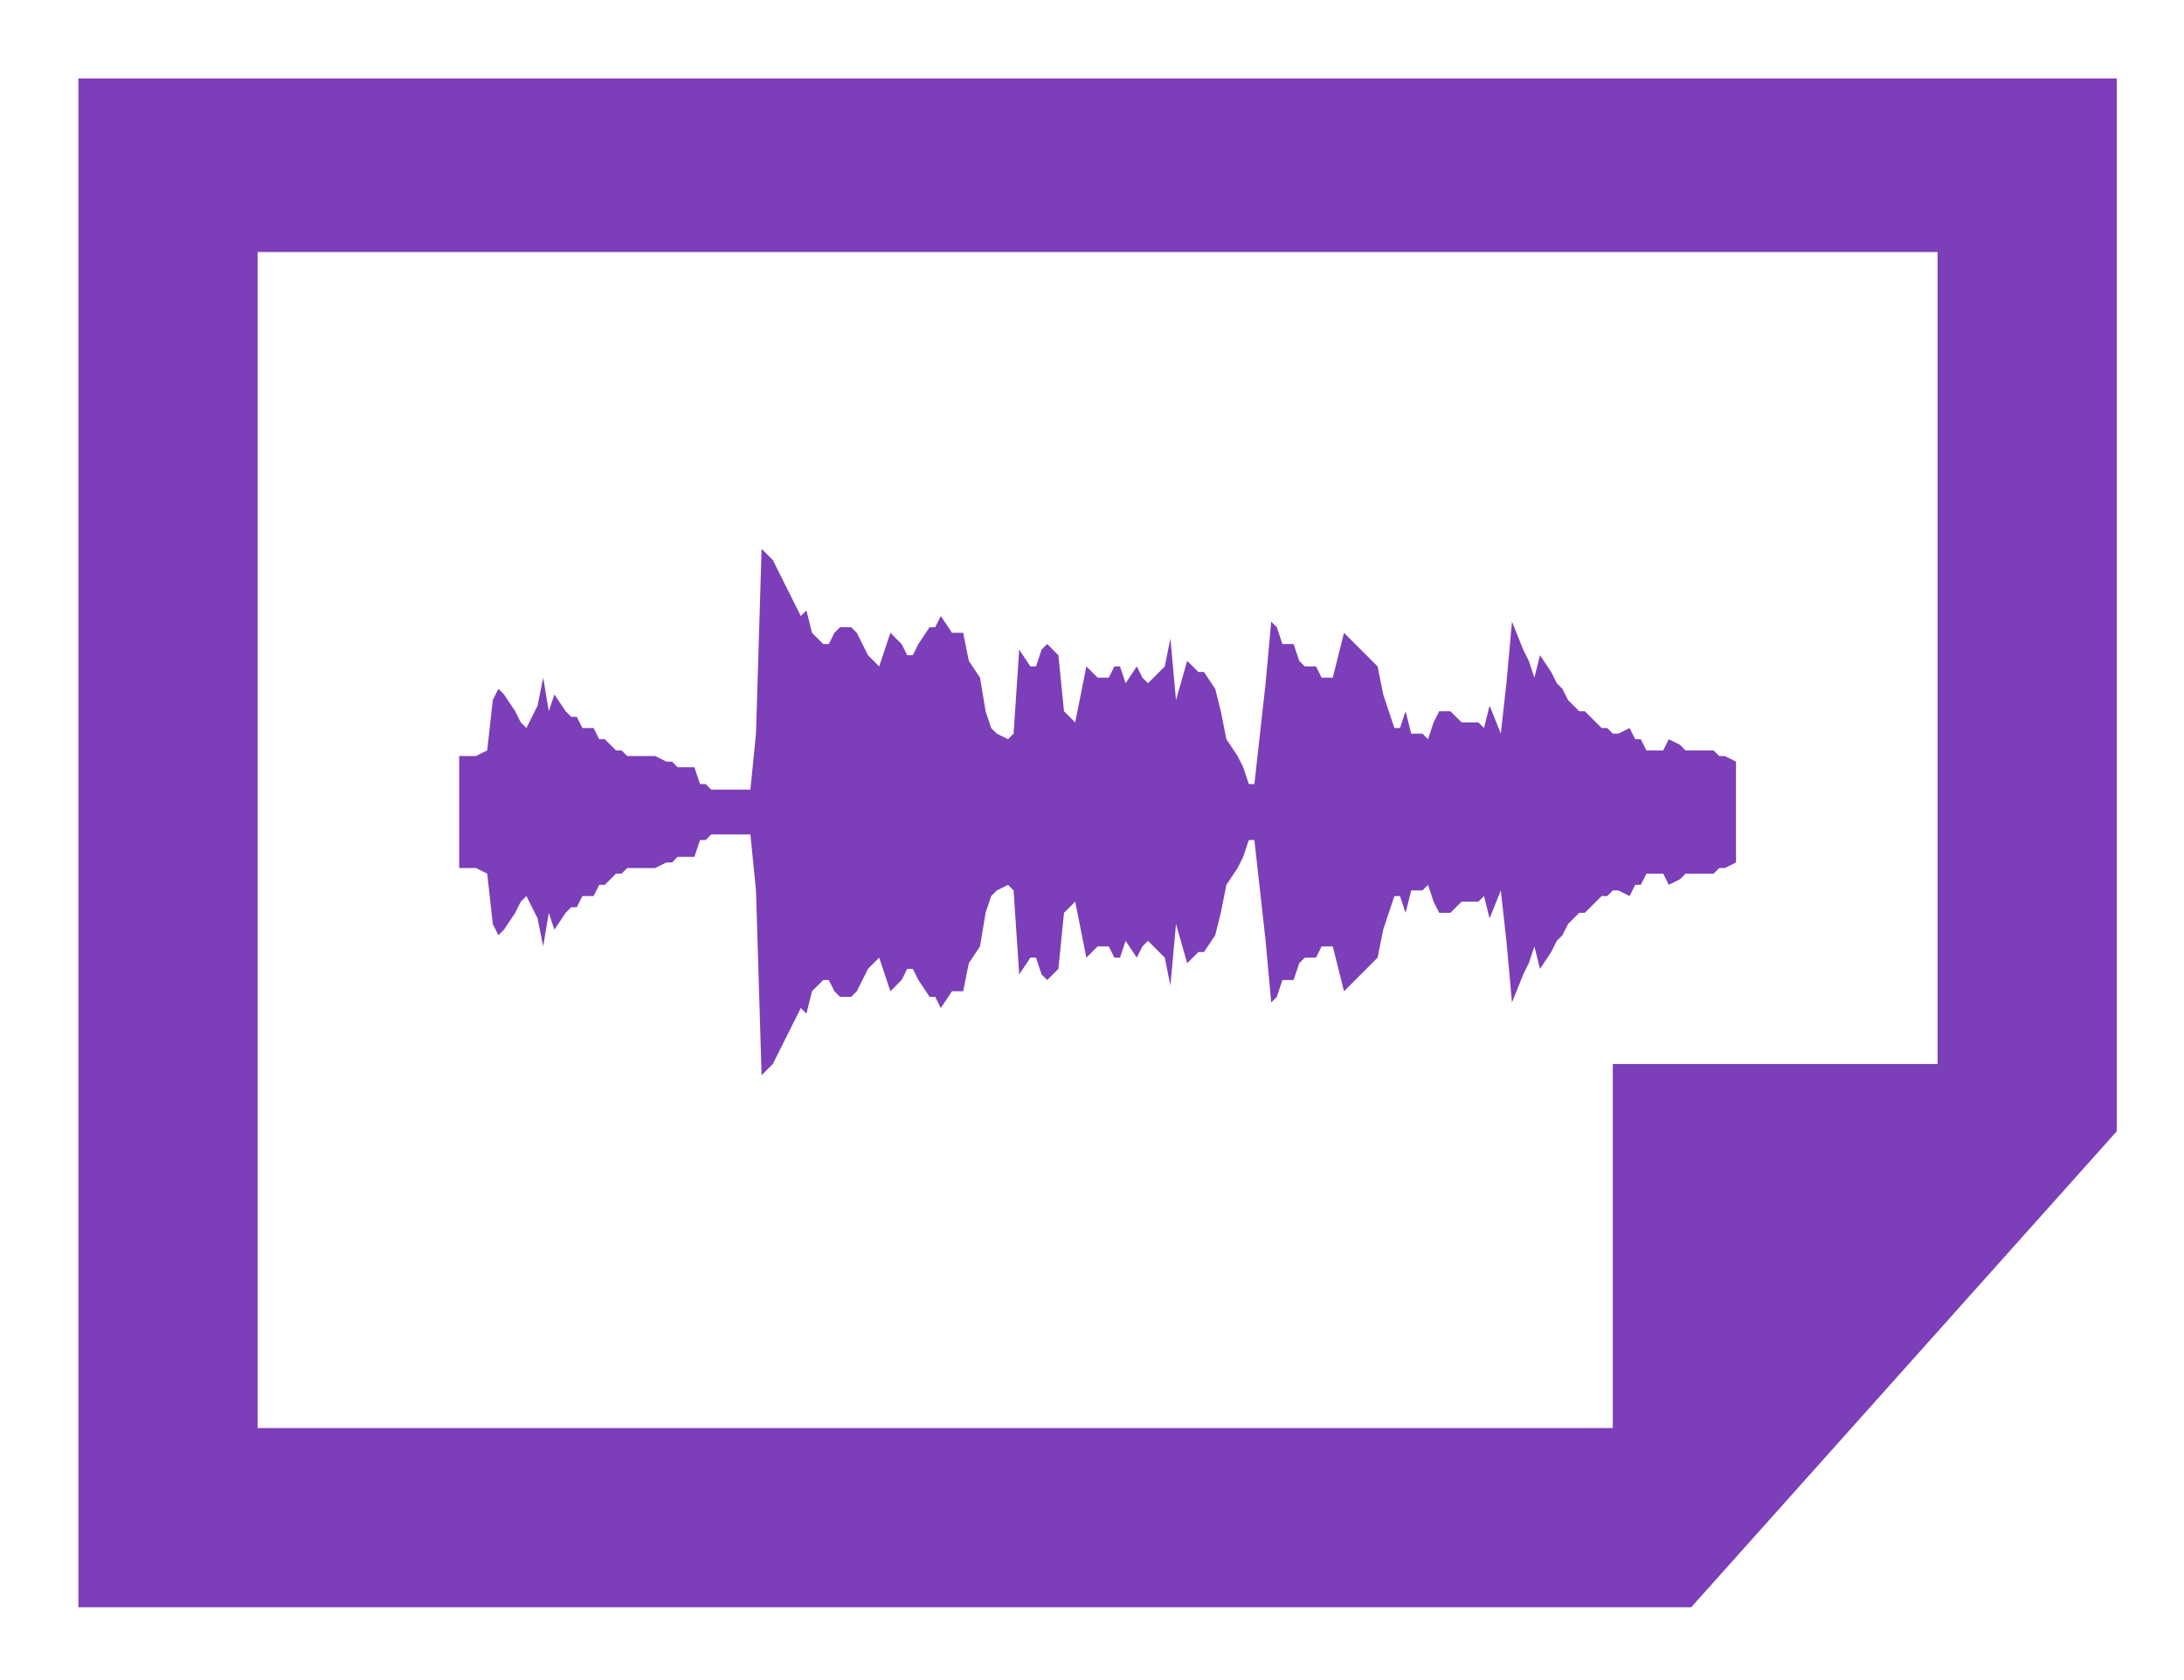 <?xml version="1.0" encoding="utf-8"?>
<!-- Generator: Adobe Illustrator 22.1.0, SVG Export Plug-In . SVG Version: 6.00 Build 0)  -->
<svg version="1.1" id="logo-SoundPoster" xmlns="http://www.w3.org/2000/svg" xmlns:xlink="http://www.w3.org/1999/xlink" x="0px"
	 y="0px" viewBox="0 0 39 30" style="enable-background:new 0 0 39 30;" xml:space="preserve">
<style type="text/css">
	.st0{fill:#7C3EB9;}
</style>
<title>Sans titre - 2</title>
<path class="st0" d="M1.4,1.4v27.3h28.8l7.6-8.5V1.4H1.4z M4.6,4.5h30V19l0,0h-5.8v6.5H4.6L4.6,4.5L4.6,4.5z"/>
<polygon class="st0" points="30.8,13.5 30.7,13.5 30.6,13.4 30.5,13.4 30.3,13.4 30.2,13.4 30.1,13.4 30,13.3 29.8,13.2 29.7,13.4 
	29.6,13.4 29.4,13.4 29.3,13.2 29.2,13.2 29.1,13 28.9,13.1 28.8,13.1 28.7,13 28.6,13 28.4,12.8 28.3,12.7 28.2,12.7 28,12.5 
	27.9,12.3 27.8,12.2 27.7,12 27.5,11.7 27.4,12.1 27.3,11.8 27.2,11.6 27,11.1 26.9,12.2 26.8,13.1 26.6,12.6 26.5,13 26.4,12.9 
	26.3,12.9 26.1,12.9 26,12.8 25.9,12.7 25.7,12.7 25.6,12.9 25.5,13.2 25.4,13.1 25.2,13.1 25.1,12.7 25,13 24.9,13 24.7,12.4 
	24.6,11.9 24.5,11.8 24.3,11.6 24.2,11.5 24.1,11.4 24,11.3 23.8,12.1 23.7,12.1 23.6,12.1 23.5,11.9 23.3,11.9 23.2,11.8 
	23.1,11.5 22.9,11.5 22.8,11.2 22.7,11.1 22.6,12.2 22.4,14 22.3,14 22.2,13.7 22.1,13.5 21.9,13.2 21.8,12.7 21.7,12.3 21.5,12 
	21.4,12 21.3,11.9 21.2,11.8 21,12.5 20.9,11.4 20.8,11.9 20.6,12.1 20.5,12.2 20.4,12.1 20.3,11.9 20.1,12.2 20,11.9 19.9,11.9 
	19.8,12.1 19.6,12.1 19.5,12 19.4,11.9 19.2,12.9 19.1,12.8 19,12.7 18.9,11.7 18.7,11.5 18.6,11.6 18.5,11.9 18.4,11.9 18.2,11.6 
	18.1,13.1 18,13.2 17.8,13.1 17.7,13 17.6,12.7 17.5,12.1 17.3,11.8 17.2,11.3 17.1,11.3 17,11.3 16.8,11 16.7,11.2 16.6,11.2 
	16.4,11.5 16.3,11.7 16.2,11.7 16.1,11.5 15.9,11.3 15.8,11.6 15.7,11.9 15.5,11.7 15.4,11.5 15.3,11.3 15.2,11.2 15,11.2 
	14.9,11.3 14.8,11.5 14.7,11.5 14.5,11.3 14.4,10.9 14.3,11 14.1,10.6 14,10.4 13.9,10.2 13.8,10 13.6,9.8 13.5,13.1 13.4,14.1 
	13.3,14.1 13.1,14.1 13,14.1 12.9,14.1 12.7,14.1 12.6,14 12.5,14 12.4,13.7 12.2,13.7 12.1,13.7 12,13.6 11.9,13.6 11.7,13.5 
	11.6,13.5 11.5,13.5 11.3,13.5 11.2,13.5 11.1,13.4 11,13.4 10.8,13.2 10.7,13.2 10.6,13 10.4,13 10.3,12.8 10.2,12.8 10.1,12.7 
	9.9,12.4 9.8,12.7 9.7,12.1 9.6,12.6 9.4,13 9.3,12.9 9.2,12.7 9,12.4 8.9,12.3 8.8,12.5 8.7,13.4 8.5,13.5 8.4,13.5 8.3,13.5 
	8.2,13.5 8.2,14.5 8.2,15.5 8.3,15.5 8.4,15.5 8.5,15.5 8.7,15.6 8.8,16.5 8.9,16.7 9,16.6 9.2,16.3 9.3,16.1 9.4,16 9.6,16.4 
	9.7,16.9 9.8,16.3 9.9,16.6 10.1,16.3 10.2,16.2 10.3,16.2 10.4,16 10.6,16 10.7,15.8 10.8,15.8 11,15.6 11.1,15.6 11.2,15.5 
	11.3,15.5 11.5,15.5 11.6,15.5 11.7,15.5 11.9,15.4 12,15.4 12.1,15.3 12.2,15.3 12.4,15.3 12.5,15 12.6,15 12.7,14.9 12.9,14.9 
	13,14.9 13.1,14.9 13.3,14.9 13.4,14.9 13.5,15.9 13.6,19.2 13.8,19 13.9,18.8 14,18.6 14.1,18.4 14.3,18 14.4,18.1 14.5,17.7 
	14.7,17.5 14.8,17.5 14.9,17.7 15,17.8 15.2,17.8 15.3,17.7 15.4,17.5 15.5,17.3 15.7,17.1 15.8,17.4 15.9,17.7 16.1,17.5 
	16.2,17.3 16.3,17.3 16.4,17.5 16.6,17.8 16.7,17.8 16.8,18 17,17.7 17.1,17.7 17.2,17.7 17.3,17.2 17.5,16.9 17.6,16.3 17.7,16 
	17.8,15.9 18,15.8 18.1,15.9 18.2,17.4 18.4,17.1 18.5,17.1 18.6,17.4 18.7,17.5 18.9,17.3 19,16.3 19.1,16.2 19.2,16.1 19.4,17.1 
	19.5,17 19.6,16.9 19.8,16.9 19.9,17.1 20,17.1 20.1,16.8 20.3,17.1 20.4,16.9 20.5,16.8 20.6,16.9 20.8,17.1 20.9,17.6 21,16.5 
	21.2,17.2 21.3,17.1 21.4,17 21.5,17 21.7,16.7 21.8,16.3 21.9,15.8 22.1,15.5 22.2,15.3 22.3,15 22.4,15 22.6,16.8 22.7,17.9 
	22.8,17.8 22.9,17.5 23.1,17.5 23.2,17.2 23.3,17.1 23.5,17.1 23.6,16.9 23.7,16.9 23.8,16.9 24,17.7 24.1,17.6 24.2,17.5 
	24.3,17.4 24.5,17.2 24.6,17.1 24.7,16.6 24.9,16 25,16 25.1,16.3 25.2,15.9 25.4,15.9 25.5,15.8 25.6,16.1 25.7,16.3 25.9,16.3 
	26,16.2 26.1,16.1 26.3,16.1 26.4,16.1 26.5,16 26.6,16.4 26.8,15.9 26.9,16.8 27,17.9 27.2,17.4 27.3,17.2 27.4,16.9 27.5,17.3 
	27.7,17 27.8,16.8 27.9,16.7 28,16.5 28.2,16.3 28.3,16.3 28.4,16.2 28.6,16 28.7,16 28.8,15.9 28.9,15.9 29.1,16 29.2,15.8 
	29.3,15.8 29.4,15.6 29.6,15.6 29.7,15.6 29.8,15.8 30,15.7 30.1,15.6 30.2,15.6 30.3,15.6 30.5,15.6 30.6,15.6 30.7,15.5 
	30.8,15.5 31,15.4 31,14.5 31,13.6 "/>
</svg>
